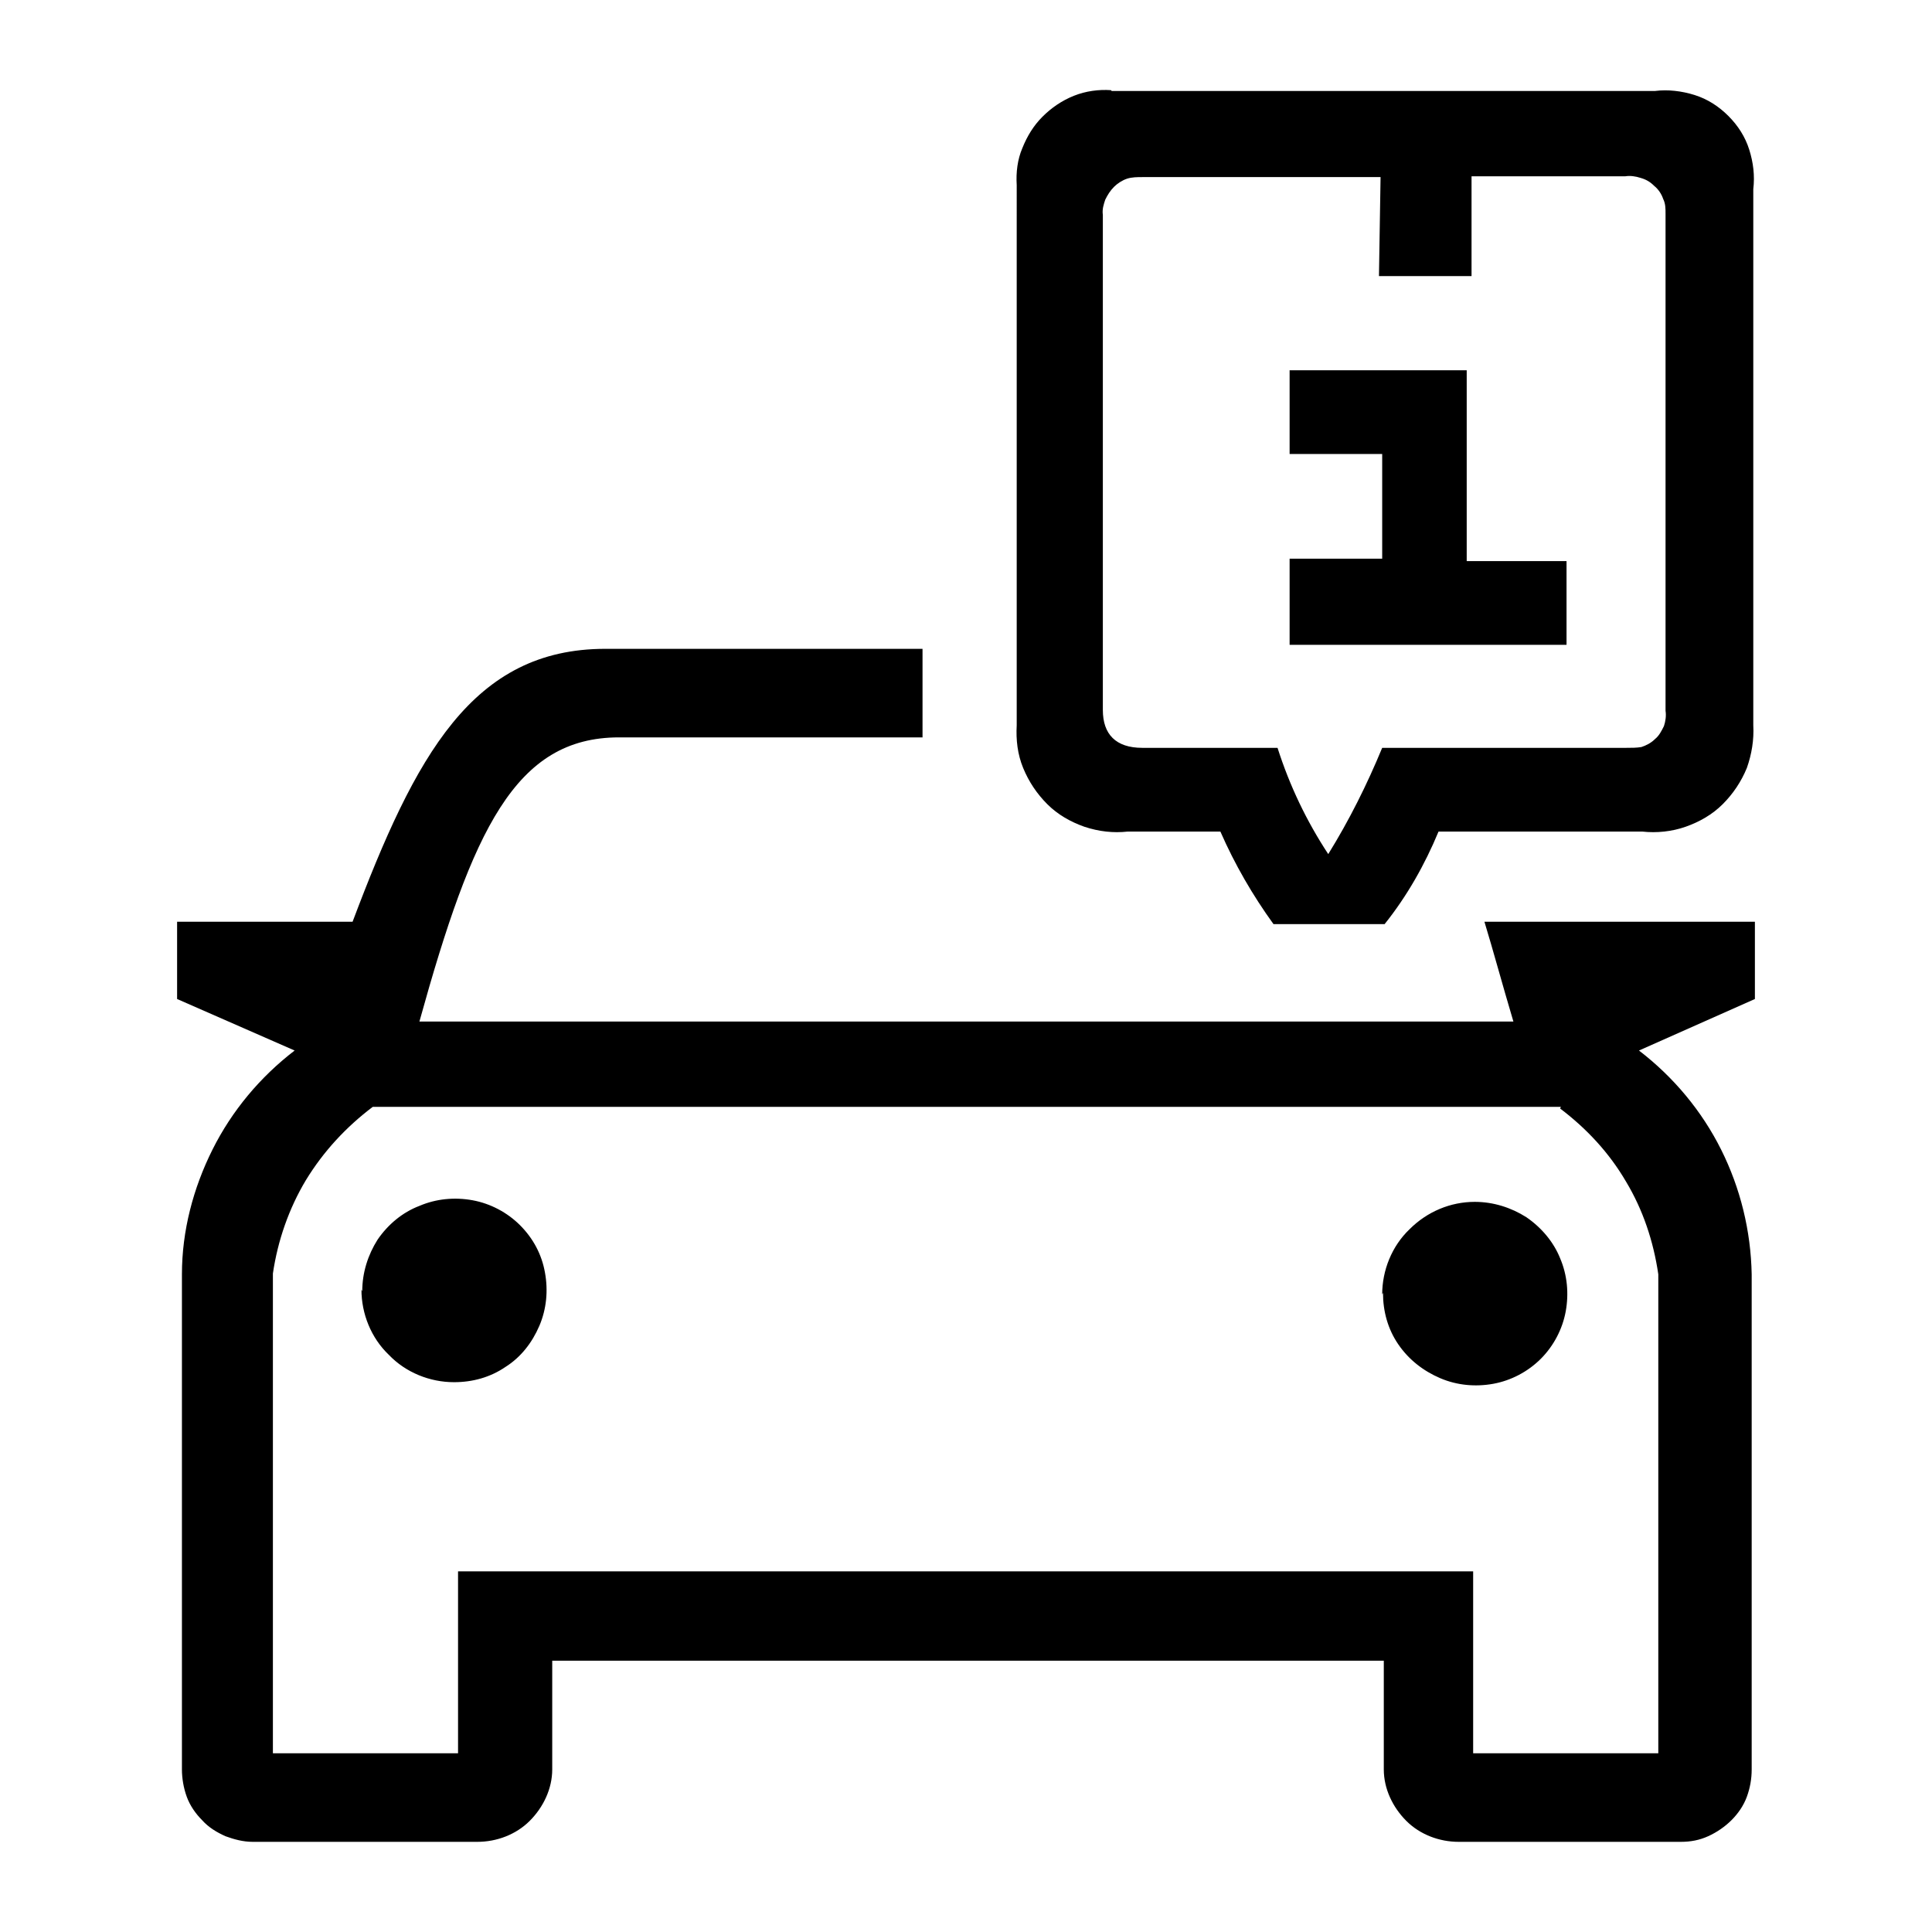 <?xml version="1.0" encoding="UTF-8"?><svg xmlns="http://www.w3.org/2000/svg" width="24" height="24" viewBox="0 0 24 24"><defs><style>.c{fill:none;}</style></defs><g id="a"><rect class="c" width="24" height="24"/></g><g id="b"><path d="M11.47,9.16h-3.78c-1.29,0-1.82,1.15-2.48,3.53h13.59c-.14-.47-.25-.88-.36-1.24h3.36v.96l-1.44,.64c.43,.33,.78,.75,1.02,1.23,.24,.48,.37,1.01,.38,1.55v6.15c0,.12-.02,.23-.06,.34-.04,.11-.11,.21-.19,.29-.08,.08-.18,.15-.29,.2-.11,.05-.22,.07-.34,.07h-2.76c-.24,0-.48-.09-.65-.26-.17-.17-.28-.4-.28-.64v-1.35H6.86v1.35c0,.24-.11,.47-.28,.64-.17,.17-.41,.26-.65,.26H3.14c-.12,0-.23-.03-.34-.07-.11-.05-.21-.11-.29-.2-.08-.08-.15-.18-.19-.29-.04-.11-.06-.23-.06-.34v-6.15c0-.54,.14-1.07,.38-1.55,.24-.48,.59-.9,1.02-1.23l-1.46-.64v-.96h2.18c.78-2.07,1.49-3.39,3.14-3.39h3.94v1.1Zm7.92,4.59H4.63c-.33,.25-.61,.55-.83,.91-.21,.35-.35,.75-.41,1.16v5.96h2.3v-2.26h12.61v2.26h2.3v-5.95c-.06-.41-.19-.8-.4-1.15-.21-.36-.49-.66-.82-.91h0Zm-14.89,2.29c0-.23,.07-.45,.19-.64,.13-.19,.31-.34,.52-.42,.21-.09,.44-.11,.66-.07,.22,.04,.43,.15,.59,.31,.16,.16,.27,.36,.31,.59,.04,.22,.02,.45-.07,.66-.09,.21-.23,.39-.42,.51-.19,.13-.41,.19-.64,.19-.3,0-.6-.12-.81-.34-.22-.21-.34-.51-.34-.81ZM13.81,1.13h6.75c.16-.02,.33,0,.49,.05,.16,.05,.3,.14,.42,.26,.12,.12,.21,.26,.26,.42s.07,.32,.05,.49v6.66c.01,.18-.02,.36-.08,.53-.07,.17-.17,.32-.3,.45-.13,.13-.29,.22-.46,.28-.17,.06-.36,.08-.54,.06h-2.53c-.17,.41-.39,.8-.67,1.15h-1.38c-.26-.36-.48-.74-.66-1.15h-1.15c-.18,.02-.36,0-.54-.06-.17-.06-.33-.15-.46-.28-.13-.13-.23-.28-.3-.45-.07-.17-.09-.35-.08-.53V2.3c-.01-.16,.01-.32,.07-.46,.06-.15,.14-.28,.25-.39,.11-.11,.24-.2,.39-.26,.15-.06,.31-.08,.46-.07h0Zm3.36,1.07h-2.98c-.06,0-.13,0-.19,.02-.06,.02-.12,.06-.16,.1-.05,.05-.08,.1-.11,.16-.02,.06-.04,.12-.03,.19v6.15c0,.3,.16,.47,.49,.47h1.68c.15,.47,.36,.91,.63,1.32,.26-.42,.48-.86,.67-1.32h3.03c.07,0,.13,0,.19-.01,.06-.02,.12-.05,.17-.1,.05-.04,.08-.1,.11-.16,.02-.06,.03-.13,.02-.19V2.66c0-.07,0-.13-.03-.19-.02-.06-.06-.12-.11-.16-.05-.05-.1-.08-.17-.1-.06-.02-.13-.03-.19-.02h-1.91v1.24h-1.15l.02-1.24Zm-1.15,2.4h2.2v2.37h1.24v1.04h-3.44v-1.07h1.15v-1.3h-1.15v-1.04Zm1.15,11.48c0-.3,.12-.6,.34-.81,.22-.22,.51-.34,.81-.34,.23,0,.45,.07,.64,.19,.19,.13,.34,.31,.42,.51,.09,.21,.11,.44,.07,.66-.04,.22-.15,.43-.31,.59-.16,.16-.37,.27-.59,.31-.22,.04-.45,.02-.66-.07-.21-.09-.39-.23-.52-.42-.13-.19-.19-.41-.19-.64Z"/></g></svg>